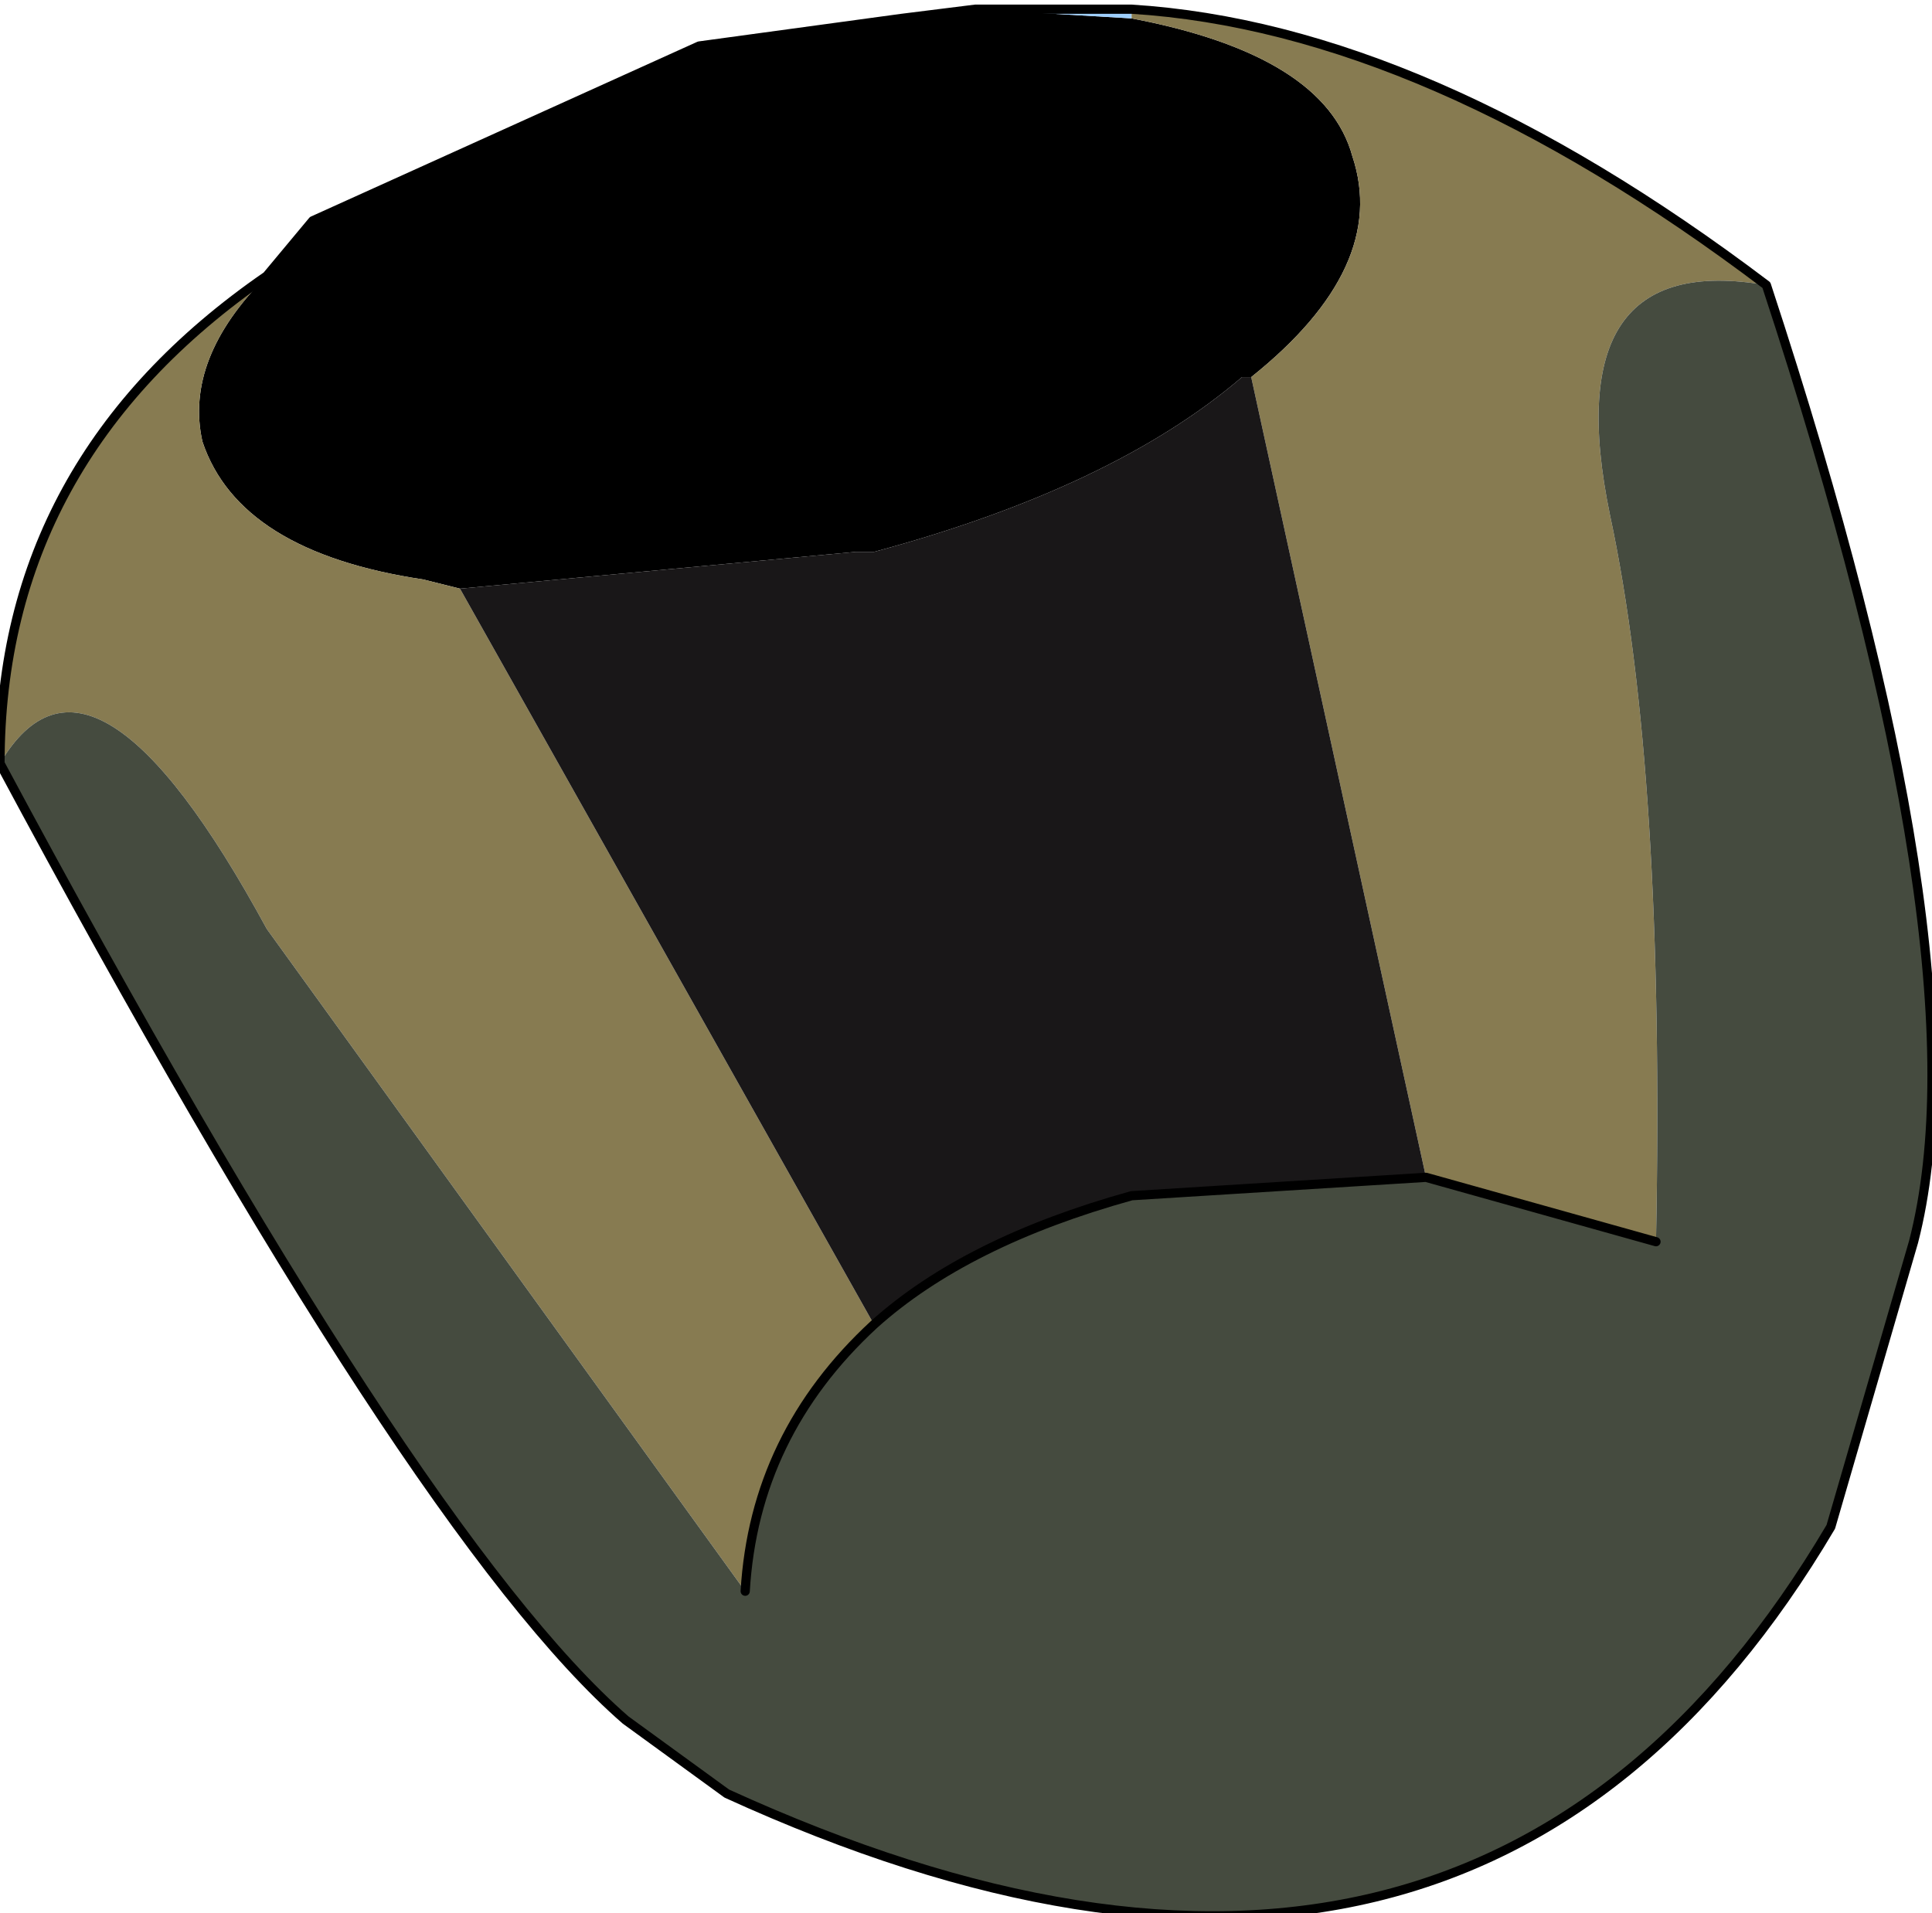 <?xml version="1.0" encoding="UTF-8" standalone="no"?>
<svg xmlns:xlink="http://www.w3.org/1999/xlink" height="10.4px" width="10.5px" xmlns="http://www.w3.org/2000/svg">
  <g transform="matrix(1.0, 0.0, 0.0, 1.0, 7.1, 4.8)">
    <path d="M-0.95 -4.7 Q0.1 -4.5 0.25 -3.95 0.45 -3.35 -0.3 -2.75 L-0.35 -2.75 Q-1.05 -2.15 -2.35 -1.8 L-2.45 -1.8 -4.6 -1.6 -4.8 -1.65 Q-5.8 -1.8 -6.0 -2.4 -6.1 -2.85 -5.65 -3.3 L-5.4 -3.6 -3.3 -4.55 -2.2 -4.7 -1.8 -4.75 -0.95 -4.7" fill="#000000" fill-rule="evenodd" stroke="none"/>
    <path d="M-0.95 -4.75 L-0.95 -4.7 -1.8 -4.75 -0.95 -4.75" fill="#9ecffe" fill-rule="evenodd" stroke="none"/>
    <path d="M-0.3 -2.75 L-0.35 -2.75 -0.3 -2.75" fill="#bcdefe" fill-rule="evenodd" stroke="none"/>
    <path d="M2.5 -3.25 Q1.35 -3.45 1.65 -2.0 1.95 -0.6 1.9 1.95 L0.65 1.6 -0.3 -2.75 Q0.45 -3.35 0.25 -3.95 0.1 -4.5 -0.95 -4.7 L-0.95 -4.75 Q0.65 -4.65 2.5 -3.25 M-2.35 2.4 Q-3.0 3.0 -3.05 3.85 L-5.65 0.25 Q-6.6 -1.5 -7.1 -0.65 -7.1 -2.3 -5.65 -3.3 -6.1 -2.85 -6.0 -2.4 -5.8 -1.8 -4.8 -1.65 L-4.6 -1.6 -2.35 2.4" fill="#877b51" fill-rule="evenodd" stroke="none"/>
    <path d="M1.9 1.95 Q1.95 -0.6 1.65 -2.0 1.35 -3.45 2.5 -3.25 3.7 0.4 3.3 1.95 L2.85 3.5 Q0.9 6.8 -3.15 4.95 L-3.7 4.55 Q-4.85 3.55 -7.1 -0.65 -6.6 -1.5 -5.65 0.25 L-3.05 3.85 Q-3.0 3.0 -2.35 2.4 -1.85 1.95 -0.95 1.7 L0.65 1.6 1.9 1.95" fill="#454b3f" fill-rule="evenodd" stroke="none"/>
    <path d="M0.65 1.6 L-0.95 1.7 Q-1.85 1.95 -2.35 2.4 L-4.6 -1.6 -2.45 -1.8 -2.35 -1.8 Q-1.05 -2.15 -0.35 -2.75 L-0.3 -2.75 0.65 1.6" fill="#191718" fill-rule="evenodd" stroke="none"/>
    <path d="M1.9 1.95 L0.65 1.6 -0.95 1.7 Q-1.85 1.95 -2.35 2.4 -3.0 3.0 -3.05 3.85 M-7.1 -0.65 Q-4.85 3.55 -3.7 4.55 L-3.15 4.95 Q0.9 6.8 2.85 3.5 L3.3 1.95 Q3.7 0.4 2.5 -3.25 0.65 -4.65 -0.95 -4.75 L-1.8 -4.75 -2.2 -4.7 -3.3 -4.55 -5.4 -3.6 -5.65 -3.3 Q-7.1 -2.3 -7.1 -0.65" fill="none" stroke="#000000" stroke-linecap="round" stroke-linejoin="round" stroke-width="0.05"/>
  </g>
</svg>

